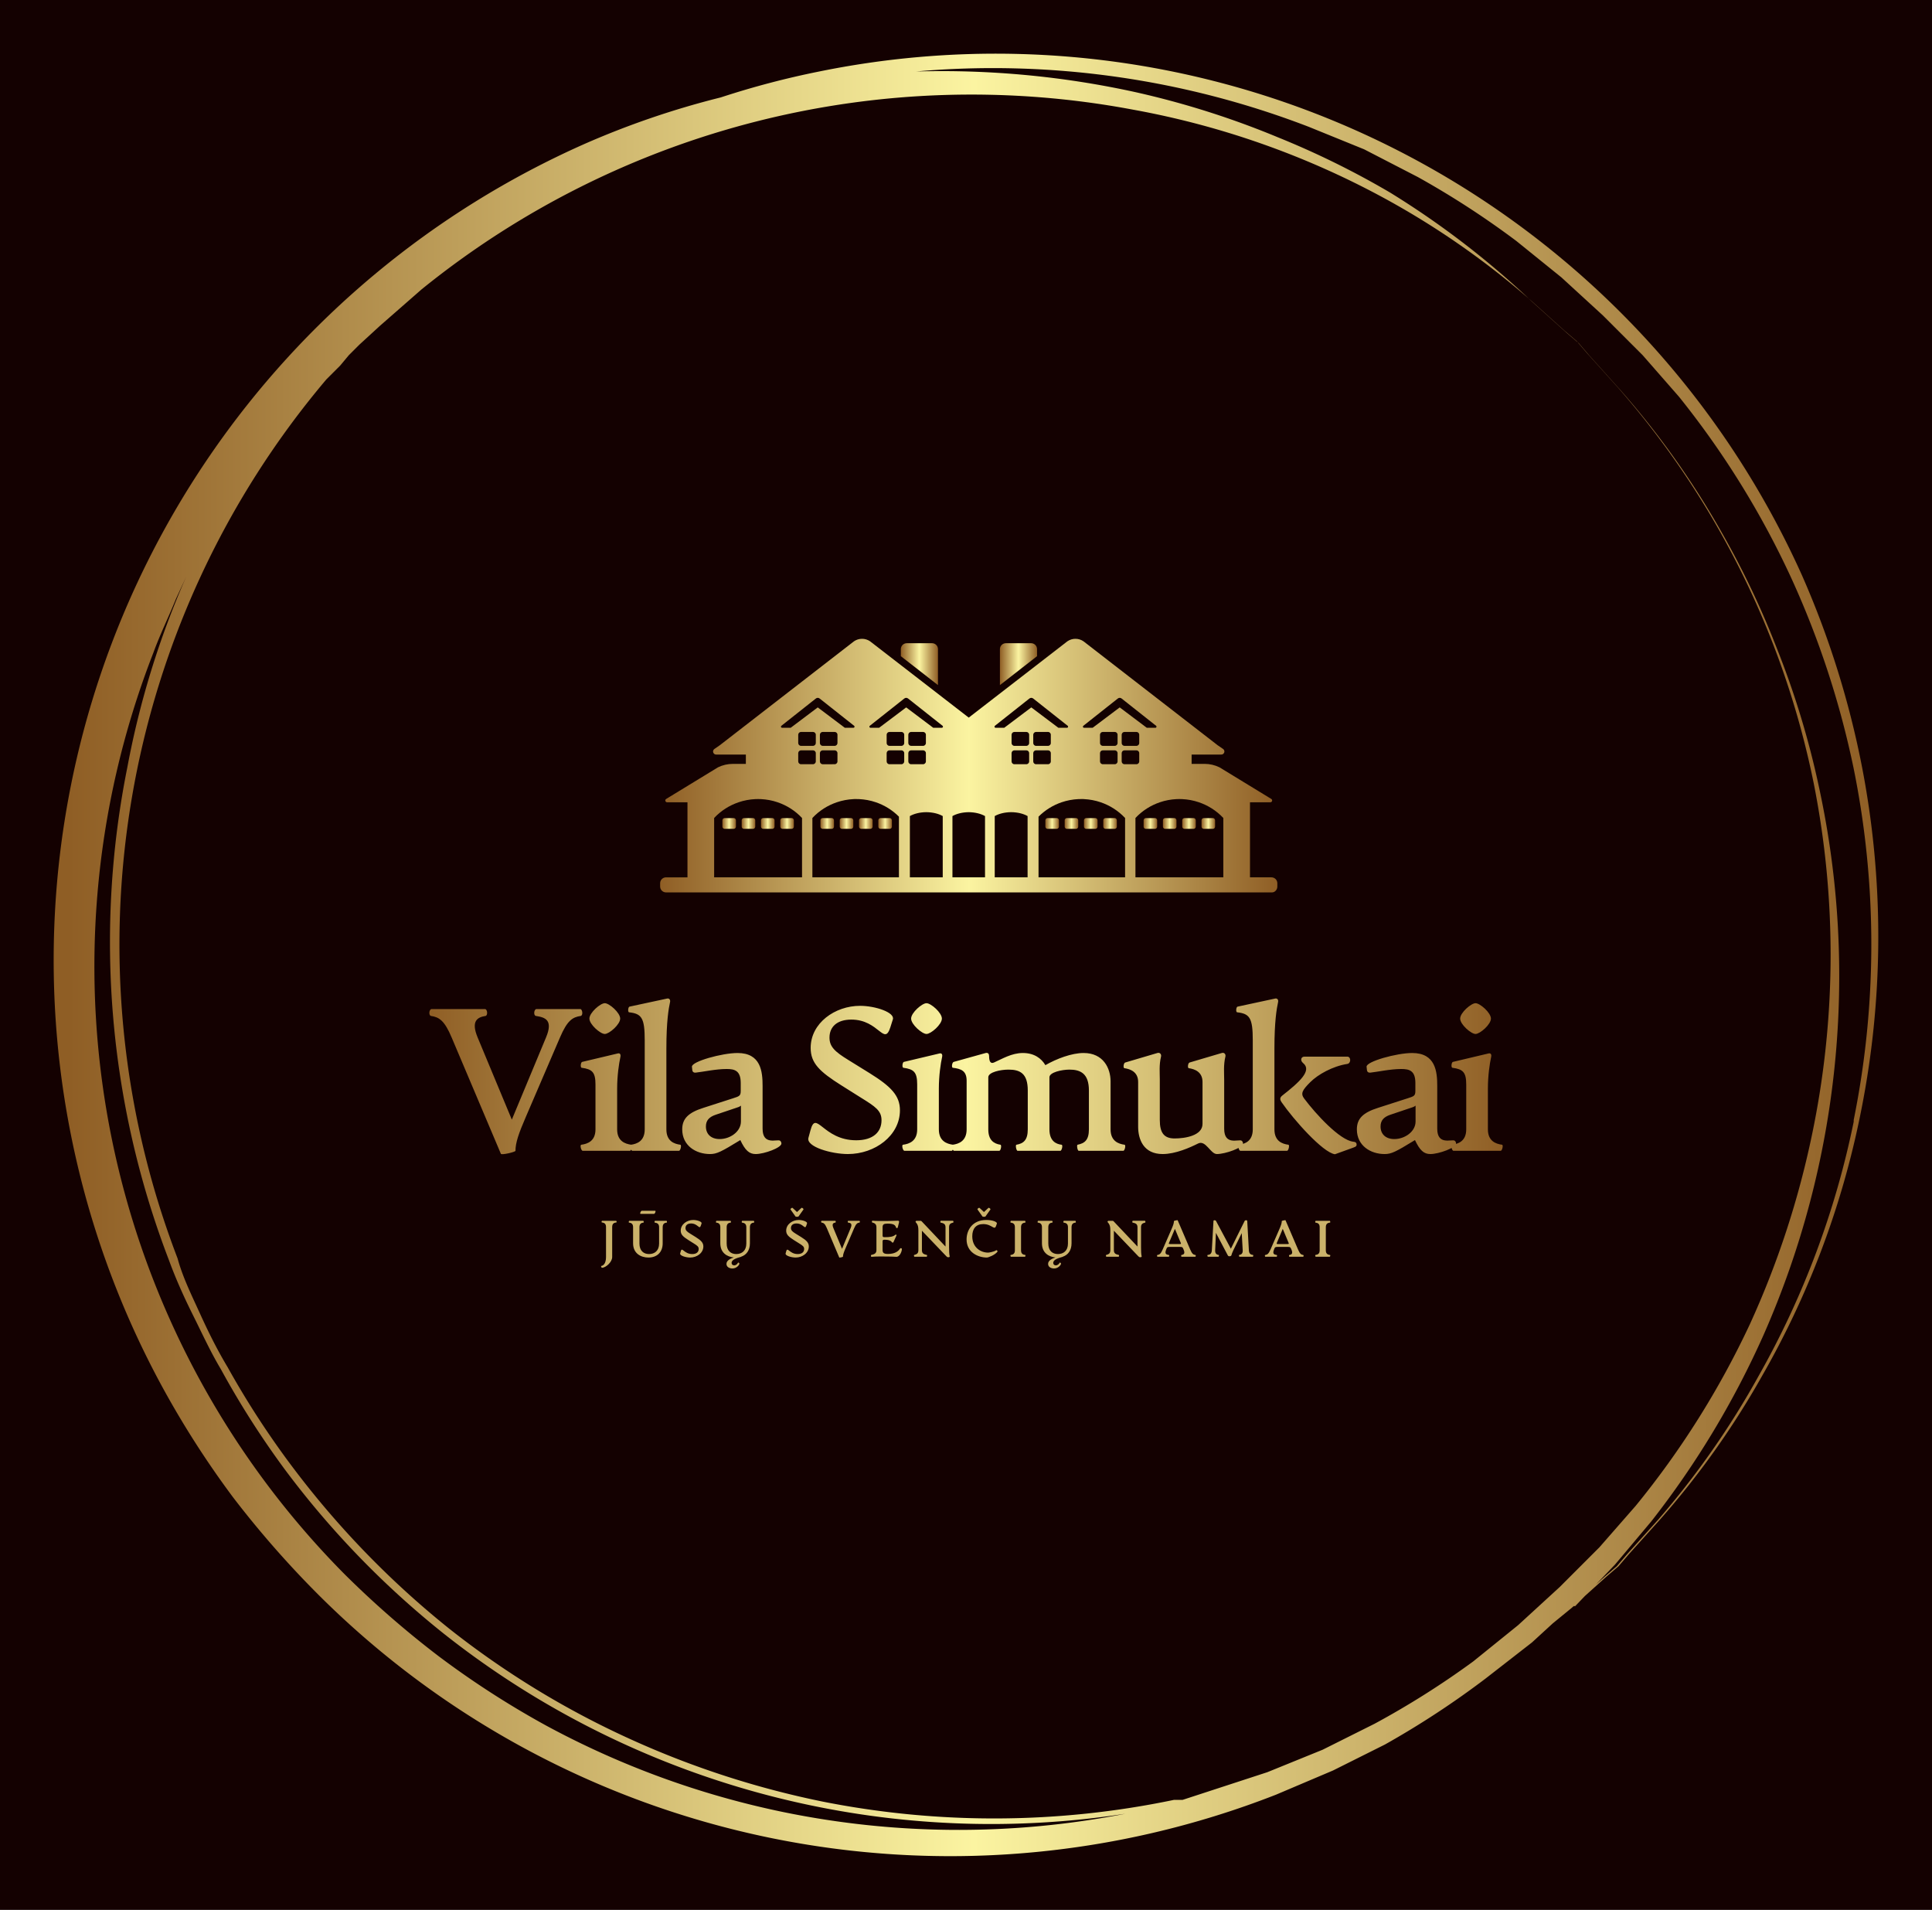 
        <svg xmlns="http://www.w3.org/2000/svg" xmlns:xlink="http://www.w3.org/1999/xlink" version="1.1" width="3176.471" 
        height="3139.434" viewBox="0 0 3176.471 3139.434">
			<rect fill="#140101" width="3176.471" height="3139.434"/>
			<g transform="scale(8.824) translate(10, 10)">
				<defs id="SvgjsDefs1431"><linearGradient id="SvgjsLinearGradient1440"><stop id="SvgjsStop1441" stop-color="#8f5e25" offset="0"></stop><stop id="SvgjsStop1442" stop-color="#fbf4a1" offset="0.5"></stop><stop id="SvgjsStop1443" stop-color="#8f5e25" offset="1"></stop></linearGradient><linearGradient id="SvgjsLinearGradient1444"><stop id="SvgjsStop1445" stop-color="#8f5e25" offset="0"></stop><stop id="SvgjsStop1446" stop-color="#fbf4a1" offset="0.5"></stop><stop id="SvgjsStop1447" stop-color="#8f5e25" offset="1"></stop></linearGradient><linearGradient id="SvgjsLinearGradient1448"><stop id="SvgjsStop1449" stop-color="#8f5e25" offset="0"></stop><stop id="SvgjsStop1450" stop-color="#fbf4a1" offset="0.5"></stop><stop id="SvgjsStop1451" stop-color="#8f5e25" offset="1"></stop></linearGradient></defs><g id="SvgjsG1432" featureKey="rootContainer" transform="matrix(3.223,0,0,3.223,-0.121,0.092)" fill="url(#SvgjsLinearGradient1440)"><path xmlns="http://www.w3.org/2000/svg" d="M104.6 41.3a52.2 52.2 0 0 0-3.5-11.2A51.1 51.1 0 0 0 44.3 1a49.6 49.6 0 0 0-5.7 1.5 49.1 49.1 0 0 0-7.9 2.7A51.6 51.6 0 0 0 6.3 77a53.7 53.7 0 0 0 4.1 6.4 57 57 0 0 0 5 5.7 51.7 51.7 0 0 0 55.3 11.5l3.3-1.4 3-1.5a50.9 50.9 0 0 0 5.8-3.8l2.7-2.1 1.2-1.1 1.1-.9 2-1.8.7-.6.6-.7 1.8-2a48.5 48.5 0 0 0 5.9-8.3 50.4 50.4 0 0 0 5.6-14.7 51.6 51.6 0 0 0 .2-20.4zM87.1 88.6l-1.2 1.1-1.2 1.1-2.6 2.1a49.5 49.5 0 0 1-5.7 3.6l-3 1.5-3.2 1.3-4.9 1.6h-.5a50.9 50.9 0 0 1-20.3.1 51.8 51.8 0 0 1-11.1-3.6A50.5 50.5 0 0 1 22.9 91a52 52 0 0 1-9.1-9.4 50.3 50.3 0 0 1-3.7-5.7c-.6-1-1.1-2-1.6-3.1s-1-2.1-1.3-3.2a50.6 50.6 0 0 1 8.6-50.8l.8-.8.5-.6.6-.6 1.2-1.1 2.4-2.1A50.5 50.5 0 0 1 62.4 3.2a48.5 48.5 0 0 1 14.7 5.2 47 47 0 0 1 8.3 5.8l2 1.8.7.6.6.7 1.8 2a49.7 49.7 0 0 1 11.3 22.9 50.8 50.8 0 0 1-.1 20.2 51.6 51.6 0 0 1-3.6 11 50.2 50.2 0 0 1-6.6 10.5l-2.1 2.4zm-44.9 13a50.1 50.1 0 0 1-13.7-5 51.8 51.8 0 0 1-6.2-4 55.2 55.2 0 0 1-5.5-4.8 49.9 49.9 0 0 1-11-53.2c.4-1.1.9-2.1 1.3-3.1l.6-1.3a50.2 50.2 0 0 0-3.4 11 51.3 51.3 0 0 0 2.4 28.5c.4 1.1.9 2.2 1.4 3.2s1 2.1 1.6 3.1a50.6 50.6 0 0 0 3.7 5.8 51.5 51.5 0 0 0 9.2 9.5 50.9 50.9 0 0 0 10.7 6.5 51 51 0 0 0 28.7 3.9 50.3 50.3 0 0 1-19.8-.1zm61.9-39.9a50.2 50.2 0 0 1-5.5 14.7 48.4 48.4 0 0 1-5.8 8.3l-1.8 2-.6.7-.7.6-1.9 1.7h.2l2.3-2.4 2.1-2.5A51.3 51.3 0 0 0 98.9 74a51.4 51.4 0 0 0 3.2-31.6 49.6 49.6 0 0 0-2.5-8.2 49.4 49.4 0 0 0-3.1-6.5 48.7 48.7 0 0 0-5.9-8.3l-1.8-2-.6-.7-.7-.6-2-1.8A49.9 49.9 0 0 0 77.3 8a49.3 49.3 0 0 0-6.5-3.2 49.8 49.8 0 0 0-8.2-2.6A52.2 52.2 0 0 0 49.9 1a50.8 50.8 0 0 1 22.7 3.2l3.2 1.3 3.1 1.6a50.1 50.1 0 0 1 5.7 3.7l2.6 2.1 1.2 1.1 1.2 1.1 2.3 2.3 2.1 2.4a50.4 50.4 0 0 1 6.5 10.5 51.6 51.6 0 0 1 3.6 11 51.1 51.1 0 0 1 0 20.3z"></path></g><g id="SvgjsG1433" featureKey="symbolFeature-0" transform="matrix(1.15,0,0,1.15,112.68,109.048)" fill="url(#SvgjsLinearGradient1444)"><g xmlns="http://www.w3.org/2000/svg"><path fill="url(#SvgjsLinearGradient1444)" d="M45.295,1.626c0-0.526-0.428-0.953-0.953-0.953h-4.11c-0.527,0-0.954,0.427-0.954,0.953v1.147l6.017,4.683   V1.626z"></path><path fill="url(#SvgjsLinearGradient1444)" d="M61.346,1.626c0-0.526-0.427-0.953-0.953-0.953h-4.11c-0.525,0-0.953,0.427-0.953,0.953v5.831l6.017-4.683   V1.626z"></path><path fill="url(#SvgjsLinearGradient1444)" d="M99.326,38.598h-3.478V26.439h3.297c0.311,0,0.408-0.419,0.128-0.556l-8.371-5.109   c-0.751-0.366-1.576-0.556-2.412-0.556h-2.1v-1.511h4.815c0.485,0,0.682-0.626,0.282-0.903L90.61,17.2L68.873,0.365   c-0.783-0.542-1.828-0.542-2.612,0l-15.982,12.36L34.296,0.365c-0.784-0.542-1.829-0.542-2.613,0L9.946,17.2l-0.877,0.605   c-0.4,0.276-0.205,0.903,0.281,0.903h4.816v1.511h-2.1c-0.835,0-1.661,0.19-2.412,0.556l-8.372,5.109   c-0.28,0.136-0.183,0.556,0.128,0.556h3.297v12.159H1.23c-0.525,0-0.952,0.426-0.952,0.952v0.535c0,0.526,0.433,0.953,0.953,0.953   h33.583h15.464h15.465c0,0,33.118,0,33.682,0c0.442,0,0.854-0.427,0.854-0.953V39.55C100.278,39.024,99.852,38.598,99.326,38.598z    M68.834,14.06l5.573-4.409c0.188-0.176,0.479-0.176,0.669,0l5.572,4.409c0.119,0.111,0.04,0.312-0.123,0.312h-1.397l-4.387-3.301   l-4.387,3.301h-1.397C68.794,14.372,68.715,14.171,68.834,14.06z M77.447,17.299h-1.933c-0.252,0-0.456-0.205-0.456-0.458v-1.339   c0-0.253,0.204-0.458,0.456-0.458h1.933c0.253,0,0.457,0.205,0.457,0.458v1.339C77.904,17.095,77.7,17.299,77.447,17.299z    M77.904,18.48v1.339c0,0.252-0.204,0.457-0.457,0.457h-1.933c-0.252,0-0.456-0.205-0.456-0.457V18.48   c0-0.252,0.204-0.457,0.456-0.457h1.933C77.7,18.023,77.904,18.228,77.904,18.48z M73.937,17.299h-1.933   c-0.252,0-0.458-0.205-0.458-0.458v-1.339c0-0.253,0.206-0.458,0.458-0.458h1.933c0.253,0,0.457,0.205,0.457,0.458v1.339   C74.394,17.095,74.189,17.299,73.937,17.299z M74.394,18.48v1.339c0,0.252-0.204,0.457-0.457,0.457h-1.933   c-0.252,0-0.458-0.205-0.458-0.457V18.48c0-0.252,0.206-0.457,0.458-0.457h1.933C74.189,18.023,74.394,18.228,74.394,18.48z    M19.908,14.06l5.573-4.409c0.188-0.176,0.48-0.176,0.668,0l5.573,4.409c0.119,0.111,0.041,0.312-0.123,0.312h-1.397l-4.387-3.301   l-4.387,3.301h-1.397C19.868,14.372,19.789,14.171,19.908,14.06z M28.553,17.299H26.62c-0.252,0-0.457-0.205-0.457-0.458v-1.339   c0-0.253,0.204-0.458,0.457-0.458h1.933c0.252,0,0.458,0.205,0.458,0.458v1.339C29.01,17.095,28.805,17.299,28.553,17.299z    M29.01,18.48v1.339c0,0.252-0.205,0.457-0.458,0.457H26.62c-0.252,0-0.457-0.205-0.457-0.457V18.48   c0-0.252,0.204-0.457,0.457-0.457h1.933C28.805,18.023,29.01,18.228,29.01,18.48z M25.042,17.299h-1.932   c-0.253,0-0.458-0.205-0.458-0.458v-1.339c0-0.253,0.205-0.458,0.458-0.458h1.932c0.252,0,0.458,0.205,0.458,0.458v1.339   C25.499,17.095,25.294,17.299,25.042,17.299z M25.499,18.48v1.339c0,0.252-0.205,0.457-0.458,0.457h-1.932   c-0.253,0-0.458-0.205-0.458-0.457V18.48c0-0.252,0.205-0.457,0.458-0.457h1.932C25.294,18.023,25.499,18.228,25.499,18.48z    M23.268,38.598H9.028c0-3.205,0-6.409,0-9.614c1.131-1.206,2.496-2.048,3.953-2.545c0.88-0.301,1.792-0.471,2.712-0.514   c0.304-0.014,0.607-0.014,0.911,0c0.919,0.043,1.831,0.212,2.711,0.514c1.457,0.497,2.821,1.34,3.953,2.545   C23.268,32.189,23.268,35.394,23.268,38.598z M38.969,38.598h-3.625H24.946c0-3.205,0-6.409,0-9.614   c1.131-1.206,2.496-2.048,3.953-2.545c0.879-0.301,1.792-0.471,2.712-0.514h-0.265c0.304-0.014,0.872-0.014,1.176,0   c0.919,0.043,1.832,0.212,2.711,0.514c1.366,0.466,2.648,1.241,3.736,2.328V38.598z M39.825,19.819   c0,0.252-0.205,0.457-0.458,0.457h-1.932c-0.253,0-0.458-0.205-0.458-0.457V18.48c0-0.252,0.205-0.457,0.458-0.457h1.932   c0.252,0,0.458,0.205,0.458,0.457V19.819z M39.825,16.842c0,0.253-0.205,0.458-0.458,0.458h-1.932   c-0.253,0-0.458-0.205-0.458-0.458v-1.339c0-0.253,0.205-0.458,0.458-0.458h1.932c0.252,0,0.458,0.205,0.458,0.458V16.842z    M40.489,19.819V18.48c0-0.252,0.205-0.457,0.457-0.457h1.933c0.253,0,0.458,0.205,0.458,0.457v1.339   c0,0.252-0.205,0.457-0.458,0.457h-1.933C40.694,20.276,40.489,20.072,40.489,19.819z M40.489,16.842v-1.339   c0-0.253,0.205-0.458,0.457-0.458h1.933c0.253,0,0.458,0.205,0.458,0.458v1.339c0,0.253-0.205,0.458-0.458,0.458h-1.933   C40.694,17.299,40.489,17.095,40.489,16.842z M46.065,38.598h-5.324v-9.924c0.665-0.378,1.603-0.624,2.662-0.632   c1.06,0.008,1.998,0.253,2.662,0.632V38.598z M45.926,14.372h-1.397l-4.387-3.301l-4.387,3.301h-1.397   c-0.164,0-0.243-0.201-0.123-0.312l5.573-4.409c0.188-0.176,0.48-0.176,0.668,0l5.573,4.409   C46.168,14.171,46.089,14.372,45.926,14.372z M52.917,38.598h-2.639h-2.639v-9.924c0.659-0.375,1.589-0.62,2.639-0.631   c1.05,0.011,1.979,0.255,2.639,0.631V38.598z M59.815,38.598h-5.324v-9.924c0.664-0.378,1.603-0.624,2.662-0.632   c1.06,0.008,1.998,0.253,2.662,0.632V38.598z M60.067,19.819c0,0.252-0.204,0.457-0.457,0.457h-1.933   c-0.252,0-0.458-0.205-0.458-0.457V18.48c0-0.252,0.206-0.457,0.458-0.457h1.933c0.253,0,0.457,0.205,0.457,0.457V19.819z    M60.067,16.842c0,0.253-0.204,0.458-0.457,0.458h-1.933c-0.252,0-0.458-0.205-0.458-0.458v-1.339c0-0.253,0.206-0.458,0.458-0.458   h1.933c0.253,0,0.457,0.205,0.457,0.458V16.842z M56.028,14.372h-1.397c-0.163,0-0.242-0.201-0.123-0.312l5.573-4.409   c0.188-0.176,0.48-0.176,0.668,0l5.573,4.409c0.119,0.111,0.041,0.312-0.124,0.312h-1.396l-4.387-3.301L56.028,14.372z    M63.578,15.503v1.339c0,0.253-0.204,0.458-0.457,0.458h-1.933c-0.252,0-0.457-0.205-0.457-0.458v-1.339   c0-0.253,0.205-0.458,0.457-0.458h1.933C63.374,15.045,63.578,15.25,63.578,15.503z M60.731,19.819V18.48   c0-0.252,0.205-0.457,0.457-0.457h1.933c0.253,0,0.457,0.205,0.457,0.457v1.339c0,0.252-0.204,0.457-0.457,0.457h-1.933   C60.937,20.276,60.731,20.072,60.731,19.819z M75.611,38.598H65.212h-3.624v-9.831c1.087-1.087,2.37-1.862,3.736-2.328   c0.879-0.301,1.791-0.471,2.71-0.514c0.305-0.014,0.873-0.014,1.178,0h-0.266c0.92,0.043,1.832,0.212,2.712,0.514   c1.457,0.497,2.82,1.34,3.953,2.545C75.611,32.189,75.611,35.394,75.611,38.598z M91.529,38.598h-14.24c0-3.205,0-6.409,0-9.614   c1.131-1.206,2.496-2.048,3.952-2.545c0.88-0.301,1.792-0.471,2.712-0.514c0.304-0.014,0.607-0.014,0.911,0   c0.92,0.043,1.832,0.212,2.712,0.514c1.456,0.497,2.821,1.34,3.953,2.545C91.529,32.189,91.529,35.394,91.529,38.598z"></path><path fill="url(#SvgjsLinearGradient1444)" d="M28.092,29.003h-1.49c-0.194,0-0.353,0.157-0.353,0.353v1.032c0,0.195,0.159,0.353,0.353,0.353h1.49   c0.195,0,0.353-0.158,0.353-0.353v-1.032C28.444,29.16,28.287,29.003,28.092,29.003z"></path><path fill="url(#SvgjsLinearGradient1444)" d="M31.22,29.003h-1.49c-0.195,0-0.353,0.157-0.353,0.353v1.032c0,0.195,0.158,0.353,0.353,0.353h1.49   c0.195,0,0.353-0.158,0.353-0.353v-1.032C31.573,29.16,31.415,29.003,31.22,29.003z"></path><path fill="url(#SvgjsLinearGradient1444)" d="M34.349,29.003h-1.491c-0.195,0-0.353,0.157-0.353,0.353v1.032c0,0.195,0.158,0.353,0.353,0.353h1.491   c0.194,0,0.352-0.158,0.352-0.353v-1.032C34.7,29.16,34.543,29.003,34.349,29.003z"></path><path fill="url(#SvgjsLinearGradient1444)" d="M35.986,30.741h1.49c0.195,0,0.352-0.158,0.352-0.353v-1.032c0-0.196-0.157-0.353-0.352-0.353h-1.49   c-0.195,0-0.353,0.157-0.353,0.353v1.032C35.633,30.583,35.792,30.741,35.986,30.741z"></path><path fill="url(#SvgjsLinearGradient1444)" d="M12.208,29.003h-1.49c-0.195,0-0.353,0.157-0.353,0.353v1.032c0,0.195,0.158,0.353,0.353,0.353h1.49   c0.194,0,0.352-0.158,0.352-0.353v-1.032C12.56,29.16,12.401,29.003,12.208,29.003z"></path><path fill="url(#SvgjsLinearGradient1444)" d="M15.335,29.003h-1.49c-0.194,0-0.353,0.157-0.353,0.353v1.032c0,0.195,0.158,0.353,0.353,0.353h1.49   c0.195,0,0.353-0.158,0.353-0.353v-1.032C15.688,29.16,15.53,29.003,15.335,29.003z"></path><path fill="url(#SvgjsLinearGradient1444)" d="M18.463,29.003h-1.49c-0.195,0-0.353,0.157-0.353,0.353v1.032c0,0.195,0.158,0.353,0.353,0.353h1.49   c0.194,0,0.353-0.158,0.353-0.353v-1.032C18.816,29.16,18.658,29.003,18.463,29.003z"></path><path fill="url(#SvgjsLinearGradient1444)" d="M20.102,30.741h1.49c0.195,0,0.353-0.158,0.353-0.353v-1.032c0-0.196-0.157-0.353-0.353-0.353h-1.49   c-0.195,0-0.353,0.157-0.353,0.353v1.032C19.749,30.583,19.906,30.741,20.102,30.741z"></path><path fill="url(#SvgjsLinearGradient1444)" d="M64.537,29.003h-1.489c-0.194,0-0.354,0.157-0.354,0.353v1.032c0,0.195,0.159,0.353,0.354,0.353h1.489   c0.194,0,0.354-0.158,0.354-0.353v-1.032C64.891,29.16,64.731,29.003,64.537,29.003z"></path><path fill="url(#SvgjsLinearGradient1444)" d="M67.665,29.003h-1.49c-0.193,0-0.352,0.157-0.352,0.353v1.032c0,0.195,0.158,0.353,0.352,0.353h1.49   c0.195,0,0.353-0.158,0.353-0.353v-1.032C68.018,29.16,67.86,29.003,67.665,29.003z"></path><path fill="url(#SvgjsLinearGradient1444)" d="M70.794,29.003h-1.49c-0.195,0-0.353,0.157-0.353,0.353v1.032c0,0.195,0.157,0.353,0.353,0.353h1.49   c0.194,0,0.353-0.158,0.353-0.353v-1.032C71.146,29.16,70.988,29.003,70.794,29.003z"></path><path fill="url(#SvgjsLinearGradient1444)" d="M72.432,30.741h1.49c0.195,0,0.353-0.158,0.353-0.353v-1.032c0-0.196-0.157-0.353-0.353-0.353h-1.49   c-0.194,0-0.354,0.157-0.354,0.353v1.032C72.078,30.583,72.237,30.741,72.432,30.741z"></path><path fill="url(#SvgjsLinearGradient1444)" d="M80.456,29.003h-1.49c-0.195,0-0.354,0.157-0.354,0.353v1.032c0,0.195,0.158,0.353,0.354,0.353h1.49   c0.194,0,0.352-0.158,0.352-0.353v-1.032C80.808,29.16,80.65,29.003,80.456,29.003z"></path><path fill="url(#SvgjsLinearGradient1444)" d="M83.584,29.003h-1.49c-0.194,0-0.353,0.157-0.353,0.353v1.032c0,0.195,0.158,0.353,0.353,0.353h1.49   c0.194,0,0.353-0.158,0.353-0.353v-1.032C83.937,29.16,83.778,29.003,83.584,29.003z"></path><path fill="url(#SvgjsLinearGradient1444)" d="M86.712,29.003h-1.49c-0.194,0-0.353,0.157-0.353,0.353v1.032c0,0.195,0.158,0.353,0.353,0.353h1.49   c0.194,0,0.353-0.158,0.353-0.353v-1.032C87.064,29.16,86.906,29.003,86.712,29.003z"></path><path fill="url(#SvgjsLinearGradient1444)" d="M88.351,30.741h1.489c0.194,0,0.353-0.158,0.353-0.353v-1.032c0-0.196-0.158-0.353-0.353-0.353h-1.489   c-0.196,0-0.354,0.157-0.354,0.353v1.032C87.997,30.583,88.154,30.741,88.351,30.741z"></path></g></g><g id="SvgjsG1434" featureKey="nameFeature-0" transform="matrix(0.943,0,0,0.943,68.883,166.658)" fill="url(#SvgjsLinearGradient1448)"><path d="M31 12 c0.44 0 0.6 1.28 0.08 1.36 c-1.6 0.24 -2.64 0.88 -4.08 4.24 l-6.76 15.72 c-1.4 3.24 -2.04 5.08 -2.04 6.68 c0 0.24 -2.76 0.88 -2.88 0.6 l-9.72 -22.96 c-1.44 -3.44 -2.52 -4.04 -4.08 -4.28 c-0.52 -0.08 -0.4 -1.36 0.12 -1.36 l10.52 0 c0.52 0 0.6 1.28 0.12 1.36 c-1.48 0.24 -2.96 0.88 -1.56 4.24 l6.76 16.24 l6.76 -16.24 c1.44 -3.44 -0.16 -3.96 -2 -4.24 c-0.52 -0.08 -0.4 -1.36 0.12 -1.36 l8.64 0 z M35.849 16.92 c-0.88 0 -3.04 -1.88 -3.04 -3.04 s2.16 -3.04 3.04 -3.04 s3.04 1.88 3.04 3.04 s-2.16 3.04 -3.04 3.04 z M31.489 40 c-0.32 0 -0.6 -1.16 -0.28 -1.2 c1.24 -0.16 2.8 -0.72 2.8 -3.04 l0 -8.84 c0 -2.44 -0.64 -3.04 -2.72 -3.32 c-0.32 -0.04 -0.2 -1.08 0.08 -1.16 l7.08 -1.68 c0.4 -0.08 0.6 0.2 0.48 0.72 c-0.28 1.28 -0.64 3.64 -0.64 6.24 l0 8.04 c0 2.32 1.56 2.88 2.8 3.04 c0.28 0.04 0.04 1.2 -0.28 1.2 l-9.32 0 z M41.298 40 c-0.32 0 -0.6 -1.16 -0.28 -1.2 c1.2 -0.16 2.72 -0.72 2.72 -3.04 l0 -17.6 c0 -4.4 -0.6 -5.24 -3.08 -5.52 c-0.32 -0.04 -0.2 -1.08 0.08 -1.12 l7.44 -1.6 c0.36 -0.08 0.68 0.2 0.56 0.72 c-0.28 1.28 -0.72 3.84 -0.72 9.12 l0 16 c0 2.32 1.52 2.88 2.76 3.04 c0.28 0.04 0.04 1.2 -0.28 1.2 l-9.2 0 z M56.627 40.64 c-2.76 0 -5.48 -1.64 -5.48 -4.88 c0 -2.16 1.28 -3.32 4.16 -4.24 l5.84 -1.88 c1.2 -0.4 1.56 -0.44 1.56 -1.44 l0 -1.6 c0 -2.48 -1.24 -2.76 -2.8 -2.76 c-2.12 0 -4.64 0.56 -6.12 0.72 c-0.36 0.04 -0.6 -0.16 -0.64 -0.44 l-0.08 -0.72 c-0.12 -1.04 5.96 -2.72 9 -2.72 c4.64 0 4.96 3.68 4.96 6.52 l0 8.44 c0 3.36 2.88 2 3.44 2.36 c0.2 0.12 0.28 0.4 0.28 0.56 c0 0.84 -3.4 2.08 -5.08 2.08 c-1.28 0 -2.08 -0.72 -3.04 -2.76 c-3.8 2.32 -4.64 2.76 -6 2.76 z M58.547 37.68 c2.04 0 4.2 -1.44 4.2 -3.48 l0 -3.12 c-0.24 0.16 -0.2 0.2 -0.96 0.44 l-4.04 1.36 c-1.28 0.44 -1.92 1.12 -1.92 2.32 c0 1.52 1.04 2.48 2.72 2.48 z M83.885 40.64 c-3.28 0 -8.28 -1.44 -7.8 -3.2 l0.4 -1.48 c1.12 -4.2 2.44 1.96 9.04 1.96 c3.36 0 5 -1.64 5 -3.96 c0 -1.88 -1.2 -2.68 -4.04 -4.44 l-3.88 -2.44 c-4.32 -2.72 -6.08 -4.4 -6.08 -7.4 c0 -4.92 4.8 -8.32 9.76 -8.32 c3.04 0 6.92 1.32 6.48 2.68 l-0.48 1.52 c-1.24 3.88 -2.24 -1.48 -7.72 -1.48 c-2.84 0 -4.32 1.44 -4.32 3.56 c0 1.8 1.08 2.8 3.76 4.44 l4.2 2.6 c4.24 2.64 5.96 4.44 5.96 7.32 c0 5 -4.92 8.64 -10.28 8.64 z M99.414 16.92 c-0.88 0 -3.04 -1.88 -3.04 -3.04 s2.16 -3.04 3.04 -3.04 s3.04 1.88 3.04 3.04 s-2.16 3.04 -3.04 3.04 z M95.054 40 c-0.32 0 -0.6 -1.16 -0.28 -1.2 c1.24 -0.16 2.8 -0.72 2.8 -3.04 l0 -8.84 c0 -2.44 -0.64 -3.04 -2.72 -3.32 c-0.32 -0.04 -0.2 -1.08 0.08 -1.16 l7.08 -1.68 c0.4 -0.08 0.6 0.2 0.48 0.72 c-0.28 1.28 -0.64 3.64 -0.64 6.24 l0 8.04 c0 2.32 1.56 2.88 2.8 3.04 c0.28 0.04 0.04 1.2 -0.28 1.2 l-9.32 0 z M138.543 38.8 c0.32 0.04 0.04 1.2 -0.24 1.2 l-8.8 0 c-0.28 0 -0.44 -1.16 -0.24 -1.2 c1.4 -0.28 2.24 -0.92 2.24 -3.04 l0 -7.68 c0 -3.36 -1.68 -4.12 -3.84 -4.12 c-1.48 0 -3.96 0.52 -3.96 1.52 l0 10.28 c0 2.32 1.32 2.92 2.4 3.04 c0.32 0.04 0.04 1.2 -0.24 1.2 l-8.44 0 c-0.28 0 -0.48 -1.16 -0.24 -1.2 c1.4 -0.24 2.24 -0.92 2.24 -3.04 l0 -7.68 c0 -3.36 -1.52 -4.12 -3.8 -4.12 c-1.52 0 -4 0.48 -4 1.52 l0 10.28 c0 2.12 1.08 2.84 2.4 3.04 c0.28 0.04 0.08 1.2 -0.24 1.2 l-8.92 0 c-0.32 0 -0.6 -1.16 -0.28 -1.2 c1.2 -0.16 2.76 -0.72 2.76 -3.04 l0 -9.6 c0 -1.92 -1.04 -2.36 -2.72 -2.56 c-0.32 -0.04 -0.16 -1.08 0.16 -1.16 l6.32 -1.76 c0.48 -0.12 0.68 0.2 0.68 0.6 c0 1.12 0.32 1.56 0.96 1.28 c1.64 -0.72 3.48 -1.88 5.72 -1.88 c2.2 0 3.64 1.04 4.44 2.4 c2.24 -1.28 5.2 -2.4 7.56 -2.4 c3.88 0 5.32 3 5.32 5.6 l0 9.48 c0 2.32 1.56 2.88 2.76 3.04 z M146.072 40.64 c-3.76 0 -4.84 -2.88 -4.84 -5.4 l0 -8.84 c0 -2 -1.56 -2.56 -2.72 -2.72 c-0.28 -0.04 -0.16 -1.04 0.16 -1.12 l6.36 -1.88 c0.48 -0.16 0.84 0.24 0.72 0.72 c-0.4 1.6 -0.24 3.28 -0.24 4.48 l0 8.04 c0 2.48 0.8 3.64 2.92 3.64 c2 0 5.52 -0.52 5.52 -2.88 l0 -8.28 c0 -2 -1.56 -2.56 -2.72 -2.72 c-0.28 -0.04 -0.16 -1.04 0.16 -1.12 l6.36 -1.88 c0.48 -0.16 0.84 0.24 0.72 0.72 c-0.4 1.6 -0.24 3.36 -0.24 4.56 l0 9.68 c0 3.4 2.88 2 3.44 2.36 c0.2 0.12 0.28 0.4 0.28 0.56 c0 0.84 -3.48 2.08 -5.16 2.08 c-1.28 0 -2.2 -2.84 -3.72 -2.08 c-1.6 0.8 -4.44 2.08 -7 2.08 z M161.441 40 c-0.32 0 -0.6 -1.16 -0.28 -1.2 c1.2 -0.16 2.72 -0.72 2.72 -3.04 l0 -17.6 c0 -4.4 -0.6 -5.24 -3.08 -5.52 c-0.32 -0.04 -0.2 -1.08 0.08 -1.12 l7.44 -1.6 c0.36 -0.08 0.68 0.2 0.56 0.72 c-0.28 1.28 -0.72 3.84 -0.72 9.12 l0 16 c0 2.32 1.52 2.88 2.76 3.04 c0.28 0.04 0.04 1.2 -0.28 1.2 l-9.2 0 z M180.121 40.68 c-2.4 -0.32 -8.2 -6.88 -10.52 -10.24 c-0.36 -0.52 -0.44 -0.92 0.12 -1.36 c3.36 -2.64 5.92 -4.92 4.12 -6.4 c-0.64 -0.52 -0.44 -1.28 0.24 -1.28 l8.48 0 c0.76 0 0.76 1.32 0 1.44 c-2.88 0.44 -5.8 2.08 -7.32 3.6 c-1.56 1.56 -1.96 2.24 -1.2 3.24 c2.28 3.04 7 8.2 9.68 8.52 c0.32 0.04 0.68 0.08 0.68 0.6 c0 0.4 -0.44 0.48 -0.96 0.68 z M189.93 40.64 c-2.76 0 -5.48 -1.64 -5.48 -4.88 c0 -2.16 1.28 -3.32 4.16 -4.24 l5.84 -1.88 c1.2 -0.4 1.56 -0.44 1.56 -1.44 l0 -1.6 c0 -2.48 -1.24 -2.76 -2.8 -2.76 c-2.12 0 -4.64 0.56 -6.12 0.72 c-0.36 0.04 -0.6 -0.16 -0.64 -0.44 l-0.08 -0.72 c-0.12 -1.04 5.96 -2.72 9 -2.72 c4.64 0 4.96 3.68 4.96 6.52 l0 8.44 c0 3.36 2.88 2 3.44 2.36 c0.2 0.12 0.28 0.4 0.28 0.56 c0 0.84 -3.4 2.08 -5.08 2.08 c-1.28 0 -2.08 -0.72 -3.04 -2.76 c-3.8 2.32 -4.64 2.76 -6 2.76 z M191.85 37.68 c2.04 0 4.2 -1.44 4.2 -3.48 l0 -3.12 c-0.24 0.16 -0.2 0.2 -0.96 0.44 l-4.04 1.36 c-1.28 0.44 -1.92 1.12 -1.92 2.32 c0 1.52 1.04 2.48 2.72 2.48 z M207.899 16.92 c-0.88 0 -3.04 -1.88 -3.04 -3.04 s2.16 -3.04 3.04 -3.04 s3.04 1.88 3.04 3.04 s-2.16 3.04 -3.04 3.04 z M203.539 40 c-0.32 0 -0.6 -1.16 -0.28 -1.2 c1.24 -0.16 2.8 -0.72 2.8 -3.04 l0 -8.84 c0 -2.44 -0.64 -3.04 -2.72 -3.32 c-0.32 -0.04 -0.2 -1.08 0.08 -1.16 l7.08 -1.68 c0.4 -0.08 0.6 0.2 0.48 0.72 c-0.28 1.28 -0.64 3.64 -0.64 6.24 l0 8.04 c0 2.32 1.56 2.88 2.8 3.04 c0.28 0.04 0.04 1.2 -0.28 1.2 l-9.32 0 z"></path></g><g id="SvgjsG1435" featureKey="sloganFeature-0" transform="matrix(0.478,0,0,0.478,101.713,214.549)" fill="#cbb26a"><path d="M0.98 24.3 c-0.3 0 -0.48 -0.68 -0.32 -0.7 c0.9 -0.1 1.86 -1.12 1.86 -3.48 l0 -11.7 c0 -1.4 -0.8 -1.68 -1.66 -1.8 c-0.16 -0.02 -0.04 -0.62 0.12 -0.62 l5.48 0 c0.16 0 0.28 0.6 0.12 0.62 c-0.86 0.12 -1.66 0.4 -1.66 1.8 l0 11.7 c0 2.02 -2.56 4.18 -3.94 4.18 z M21.689 2.1 c0.38 0 -0.08 1.2 -0.46 1.2 l-5.24 0 c-0.4 0 0.06 -1.2 0.48 -1.2 l5.22 0 z M19.05 20.32 c-2.82 0 -5.98 -1.5 -5.98 -5.56 l0 -6.28 c0 -1.26 -0.64 -1.68 -1.62 -1.8 c-0.16 -0.02 -0.04 -0.68 0.12 -0.68 l5.46 0 c0.16 0 0.28 0.66 0.12 0.68 c-0.8 0.1 -1.6 0.4 -1.6 1.8 l0 6.38 c0 2.8 1.62 4.1 3.74 4.1 c2.18 0 3.92 -1.3 3.92 -4.1 l0 -6.38 c0 -1.3 -0.74 -1.66 -1.72 -1.8 c-0.14 -0.02 -0.04 -0.68 0.12 -0.68 l4.5 0 c0.14 0 0.26 0.66 0.1 0.68 c-0.8 0.1 -1.6 0.4 -1.6 1.8 l0 6.26 c0 3.68 -2.38 5.58 -5.56 5.58 z M35.319 20.32 c-1.64 0 -4.14 -0.72 -3.9 -1.6 l0.2 -0.74 c0.56 -2.1 1.22 0.98 4.52 0.98 c1.68 0 2.5 -0.82 2.5 -1.98 c0 -0.94 -0.6 -1.34 -2.02 -2.22 l-1.94 -1.22 c-2.16 -1.36 -3.04 -2.2 -3.04 -3.7 c0 -2.46 2.4 -4.16 4.88 -4.16 c1.52 0 3.46 0.66 3.24 1.34 l-0.24 0.76 c-0.62 1.94 -1.12 -0.74 -3.86 -0.74 c-1.42 0 -2.16 0.72 -2.16 1.78 c0 0.9 0.54 1.4 1.88 2.22 l2.1 1.3 c2.12 1.32 2.98 2.22 2.98 3.66 c0 2.5 -2.46 4.32 -5.14 4.32 z M60.108 6 c0.14 0 0.26 0.66 0.1 0.68 c-0.8 0.1 -1.6 0.4 -1.6 1.8 l0 6.26 c0 2.8 -1.38 4.58 -3.44 5.26 l0.12 0 c-1.78 0.5 -3.82 1.1 -3.82 2.4 c0 0.58 0.4 0.96 1 0.96 c0.78 0 1.34 -0.64 1.46 -0.98 c0.1 -0.28 0.72 0.06 0.54 0.52 s-1.12 1.68 -2.68 1.68 c-0.92 0 -2.32 -0.42 -2.32 -1.8 s1.74 -2.12 2.86 -2.5 c-2.62 -0.24 -5.26 -1.8 -5.26 -5.52 l0 -6.28 c0 -1.26 -0.64 -1.68 -1.62 -1.8 c-0.16 -0.02 -0.04 -0.68 0.12 -0.68 l5.46 0 c0.16 0 0.28 0.66 0.12 0.68 c-0.8 0.1 -1.6 0.4 -1.6 1.8 l0 6.38 c0 2.8 1.62 4.1 3.74 4.1 c2.18 0 3.92 -1.3 3.92 -4.1 l0 -6.38 c0 -1.3 -0.74 -1.66 -1.72 -1.8 c-0.14 -0.02 -0.04 -0.68 0.12 -0.68 l4.5 0 z M79.467 1.62 l-1.92 2.7 c-0.12 0.16 -1.06 0.14 -1.16 0 l-1.92 -2.7 c-0.2 -0.28 0.54 -0.86 0.8 -0.62 l1.7 1.58 l1.7 -1.58 c0.26 -0.24 1 0.34 0.8 0.62 z M76.427 20.32 c-1.64 0 -4.14 -0.72 -3.9 -1.6 l0.2 -0.74 c0.56 -2.1 1.22 0.98 4.52 0.98 c1.68 0 2.5 -0.82 2.5 -1.98 c0 -0.94 -0.6 -1.34 -2.02 -2.22 l-1.94 -1.22 c-2.16 -1.36 -3.04 -2.2 -3.04 -3.7 c0 -2.46 2.4 -4.16 4.88 -4.16 c1.52 0 3.46 0.66 3.24 1.34 l-0.24 0.76 c-0.62 1.94 -1.12 -0.74 -3.86 -0.74 c-1.42 0 -2.16 0.72 -2.16 1.78 c0 0.9 0.54 1.4 1.88 2.22 l2.1 1.3 c2.12 1.32 2.98 2.22 2.98 3.66 c0 2.5 -2.46 4.32 -5.14 4.32 z M101.277 6 c0.22 0 0.3 0.64 0.04 0.68 c-0.8 0.12 -1.32 0.44 -2.04 2.12 l-3.38 7.86 c-0.7 1.62 -1.02 2.54 -1.02 3.34 c0 0.12 -1.38 0.44 -1.44 0.3 l-4.86 -11.48 c-0.72 -1.72 -1.26 -2.02 -2.04 -2.14 c-0.26 -0.04 -0.2 -0.68 0.06 -0.68 l5.26 0 c0.26 0 0.3 0.64 0.06 0.68 c-0.74 0.12 -1.48 0.44 -0.78 2.12 l3.38 8.12 l3.38 -8.12 c0.72 -1.72 -0.08 -1.98 -1 -2.12 c-0.26 -0.04 -0.2 -0.68 0.06 -0.68 l4.32 0 z M105.986 20.04 c-0.2 0.02 -0.28 -0.68 -0.12 -0.72 c1.16 -0.3 2.06 -0.48 2.06 -1.96 l0 -8.88 c0 -1.28 -0.82 -1.62 -1.68 -1.84 c-0.16 -0.04 -0.06 -0.7 0.1 -0.68 c1.46 0.16 3.98 0.12 5.2 0.12 c1.82 0 3.14 -0.08 4.78 -0.12 c0.48 0 0.48 0.32 0.38 0.78 l-0.48 1.9 c-0.06 0.28 -0.56 0.28 -0.64 0 c-0.3 -0.98 -0.9 -1.54 -3.4 -1.54 c-1.4 0 -1.86 0.36 -1.86 1.4 l0 3.26 c0 0.52 0.26 0.62 0.66 0.62 l0.44 0 c1.62 0 3.02 -0.16 3.84 -0.9 c0.2 -0.18 0.64 -0.14 0.46 0.26 l-1.14 2.52 c-0.16 0.36 -0.46 0.32 -0.68 0.02 c-0.46 -0.64 -1.48 -0.9 -2.64 -0.9 l-0.28 0 c-0.4 0 -0.66 0.1 -0.66 0.62 l0 3.36 c0 1.14 0.48 1.56 2.14 1.56 c3.02 0 4.22 -1.38 4.7 -2.14 c0.14 -0.22 0.68 -0.12 0.68 0.22 c0 1.02 -0.86 3.04 -2.12 3.04 c-1.12 -0.06 -2.22 -0.12 -3.9 -0.12 c-1.84 0 -4.02 -0.06 -5.84 0.12 z M135.916 20.2 c-0.34 0 -0.52 -0.14 -0.74 -0.38 l-9.52 -9.96 l0 7.6 c0 1.36 0.8 1.58 1.94 1.86 c0.16 0.04 0.08 0.68 -0.12 0.68 l-4.74 0 c-0.16 0 -0.28 -0.62 -0.1 -0.68 c0.84 -0.28 1.64 -0.44 1.64 -1.86 l0 -7.76 c0 -1.42 -0.22 -2.1 -0.74 -2.8 c-0.18 -0.24 -0.36 -0.4 -0.36 -0.46 c0 -0.18 0.12 -0.44 0.4 -0.44 l1.48 0 c0.2 0 0.34 0.02 0.48 0.18 l9.32 9.86 l0 -7.52 c0 -1.42 -0.9 -1.58 -1.94 -1.84 c-0.16 -0.04 -0.08 -0.68 0.12 -0.68 l4.74 0 c0.16 0 0.26 0.64 0.1 0.68 c-0.88 0.26 -1.64 0.42 -1.64 1.84 l0 7.78 c0 1.32 0.04 2.78 0.24 3.52 c0.08 0.3 -0.24 0.38 -0.56 0.38 z M152.345 1.62 l-1.92 2.7 c-0.12 0.16 -1.06 0.14 -1.16 0 l-1.92 -2.7 c-0.2 -0.28 0.54 -0.86 0.8 -0.62 l1.7 1.58 l1.7 -1.58 c0.26 -0.24 1 0.34 0.8 0.62 z M150.965 20.32 c-3.36 0 -7.9 -1.96 -7.9 -7.06 c0 -3.46 2.12 -7.58 7.72 -7.58 c2.32 0 4.32 0.72 4.08 1.42 l-0.26 0.78 c-0.72 2.14 -1.5 -0.6 -5.06 -0.6 c-2.86 0 -4.26 1.86 -4.26 4.74 c0 4.5 3.42 6.38 6.16 6.38 c0.36 0 2.18 -0.28 3.22 -0.94 c0.16 -0.1 0.58 0.36 0.46 0.54 c-0.86 1.26 -3.54 2.32 -4.16 2.32 z M160.355 20 c-0.16 0 -0.28 -0.66 -0.12 -0.68 c1.02 -0.14 1.66 -0.54 1.66 -1.8 l0 -9.04 c0 -1.26 -0.64 -1.66 -1.66 -1.8 c-0.16 -0.02 -0.04 -0.68 0.12 -0.68 l5.48 0 c0.16 0 0.28 0.66 0.12 0.68 c-0.86 0.12 -1.66 0.4 -1.66 1.8 l0 9.04 c0 1.4 0.8 1.68 1.66 1.8 c0.16 0.02 0.04 0.68 -0.12 0.68 l-5.48 0 z M185.484 6 c0.14 0 0.26 0.66 0.1 0.68 c-0.8 0.1 -1.6 0.4 -1.6 1.8 l0 6.26 c0 2.8 -1.38 4.58 -3.44 5.26 l0.12 0 c-1.78 0.5 -3.82 1.1 -3.82 2.4 c0 0.58 0.4 0.96 1 0.96 c0.78 0 1.34 -0.64 1.46 -0.98 c0.1 -0.28 0.72 0.06 0.54 0.52 s-1.12 1.68 -2.68 1.68 c-0.92 0 -2.32 -0.42 -2.32 -1.8 s1.74 -2.12 2.86 -2.5 c-2.62 -0.24 -5.26 -1.8 -5.26 -5.52 l0 -6.28 c0 -1.26 -0.64 -1.68 -1.62 -1.8 c-0.16 -0.02 -0.04 -0.68 0.12 -0.68 l5.46 0 c0.16 0 0.28 0.66 0.12 0.68 c-0.8 0.1 -1.6 0.4 -1.6 1.8 l0 6.38 c0 2.8 1.62 4.1 3.74 4.1 c2.18 0 3.92 -1.3 3.92 -4.1 l0 -6.38 c0 -1.3 -0.74 -1.66 -1.72 -1.8 c-0.14 -0.02 -0.04 -0.68 0.12 -0.68 l4.5 0 z M210.744 20.2 c-0.34 0 -0.52 -0.14 -0.74 -0.38 l-9.52 -9.96 l0 7.6 c0 1.36 0.8 1.58 1.94 1.86 c0.16 0.04 0.08 0.68 -0.12 0.68 l-4.74 0 c-0.16 0 -0.28 -0.62 -0.1 -0.68 c0.84 -0.28 1.64 -0.44 1.64 -1.86 l0 -7.76 c0 -1.42 -0.22 -2.1 -0.74 -2.8 c-0.18 -0.24 -0.36 -0.4 -0.36 -0.46 c0 -0.18 0.12 -0.44 0.4 -0.44 l1.48 0 c0.2 0 0.34 0.02 0.48 0.18 l9.32 9.86 l0 -7.52 c0 -1.42 -0.9 -1.58 -1.94 -1.84 c-0.16 -0.04 -0.08 -0.68 0.12 -0.68 l4.74 0 c0.16 0 0.26 0.64 0.1 0.68 c-0.88 0.26 -1.64 0.42 -1.64 1.84 l0 7.78 c0 1.32 0.04 2.78 0.24 3.52 c0.08 0.3 -0.24 0.38 -0.56 0.38 z M232.233 19.32 c0.28 0.04 0.2 0.68 -0.04 0.68 l-5.28 0 c-0.26 0 -0.28 -0.64 -0.06 -0.68 c0.74 -0.14 1.54 -0.4 0.8 -2.12 l-0.22 -0.5 c-0.2 -0.48 -0.54 -0.52 -1.14 -0.52 l-4.08 0 c-0.6 0 -0.94 0.04 -1.14 0.52 l-0.2 0.5 c-0.7 1.72 0.06 1.98 1.02 2.12 c0.26 0.04 0.2 0.68 -0.06 0.68 l-4.32 0 c-0.24 0 -0.3 -0.64 -0.06 -0.68 c0.82 -0.14 1.3 -0.42 2.04 -2.12 l3.38 -7.76 c0.78 -1.76 1.02 -2.58 1.02 -3.34 c0 -0.12 1.4 -0.44 1.46 -0.3 l4.88 11.38 c0.72 1.7 1.2 2.02 2 2.14 z M226.153 15.06 c0.28 0 0.58 -0.04 0.46 -0.32 l-2.34 -5.6 l-2.36 5.6 c-0.12 0.28 0.18 0.32 0.46 0.32 l3.78 0 z M254.743 19.32 c0.16 0.02 0.04 0.68 -0.1 0.68 l-5.22 0 c-0.14 0 -0.24 -0.66 -0.12 -0.68 c0.84 -0.14 1.46 -0.54 1.4 -1.8 l-0.38 -6.72 l-3.24 6.6 c-0.42 0.86 -0.74 1.74 -0.8 2.06 c-0.04 0.24 -0.46 0.36 -0.78 0.36 c-0.3 0 -0.5 -0.12 -0.62 -0.36 l-4.62 -8.76 l-0.3 6.82 c-0.06 1.4 0.76 1.72 1.4 1.8 c0.16 0.02 0.04 0.68 -0.1 0.68 l-4.14 0 c-0.16 0 -0.28 -0.66 -0.12 -0.68 c0.86 -0.1 1.58 -0.4 1.66 -1.8 l0.64 -11.48 c0.02 -0.34 0.78 -0.36 0.98 0 l5.8 10.84 l5.38 -10.84 c0.18 -0.36 0.98 -0.34 1 0 l0.64 11.48 c0.08 1.4 0.8 1.7 1.64 1.8 z M274.272 19.32 c0.28 0.04 0.2 0.68 -0.04 0.68 l-5.28 0 c-0.26 0 -0.28 -0.64 -0.06 -0.68 c0.74 -0.14 1.54 -0.4 0.8 -2.12 l-0.22 -0.5 c-0.2 -0.48 -0.54 -0.52 -1.14 -0.52 l-4.08 0 c-0.6 0 -0.94 0.04 -1.14 0.52 l-0.2 0.5 c-0.7 1.72 0.06 1.98 1.02 2.12 c0.26 0.04 0.2 0.68 -0.06 0.68 l-4.32 0 c-0.24 0 -0.3 -0.64 -0.06 -0.68 c0.82 -0.14 1.3 -0.42 2.04 -2.12 l3.38 -7.76 c0.78 -1.76 1.02 -2.58 1.02 -3.34 c0 -0.12 1.4 -0.44 1.46 -0.3 l4.88 11.38 c0.72 1.7 1.2 2.02 2 2.14 z M268.192 15.06 c0.28 0 0.58 -0.04 0.46 -0.32 l-2.34 -5.6 l-2.36 5.6 c-0.12 0.28 0.18 0.32 0.46 0.32 l3.78 0 z M279.161 20 c-0.16 0 -0.28 -0.66 -0.12 -0.68 c1.02 -0.14 1.66 -0.54 1.66 -1.8 l0 -9.04 c0 -1.26 -0.64 -1.66 -1.66 -1.8 c-0.16 -0.02 -0.04 -0.68 0.12 -0.68 l5.48 0 c0.16 0 0.28 0.66 0.12 0.68 c-0.86 0.12 -1.66 0.4 -1.66 1.8 l0 9.04 c0 1.4 0.8 1.68 1.66 1.8 c0.16 0.02 0.04 0.68 -0.12 0.68 l-5.48 0 z"></path></g>
			</g>
		</svg>
	